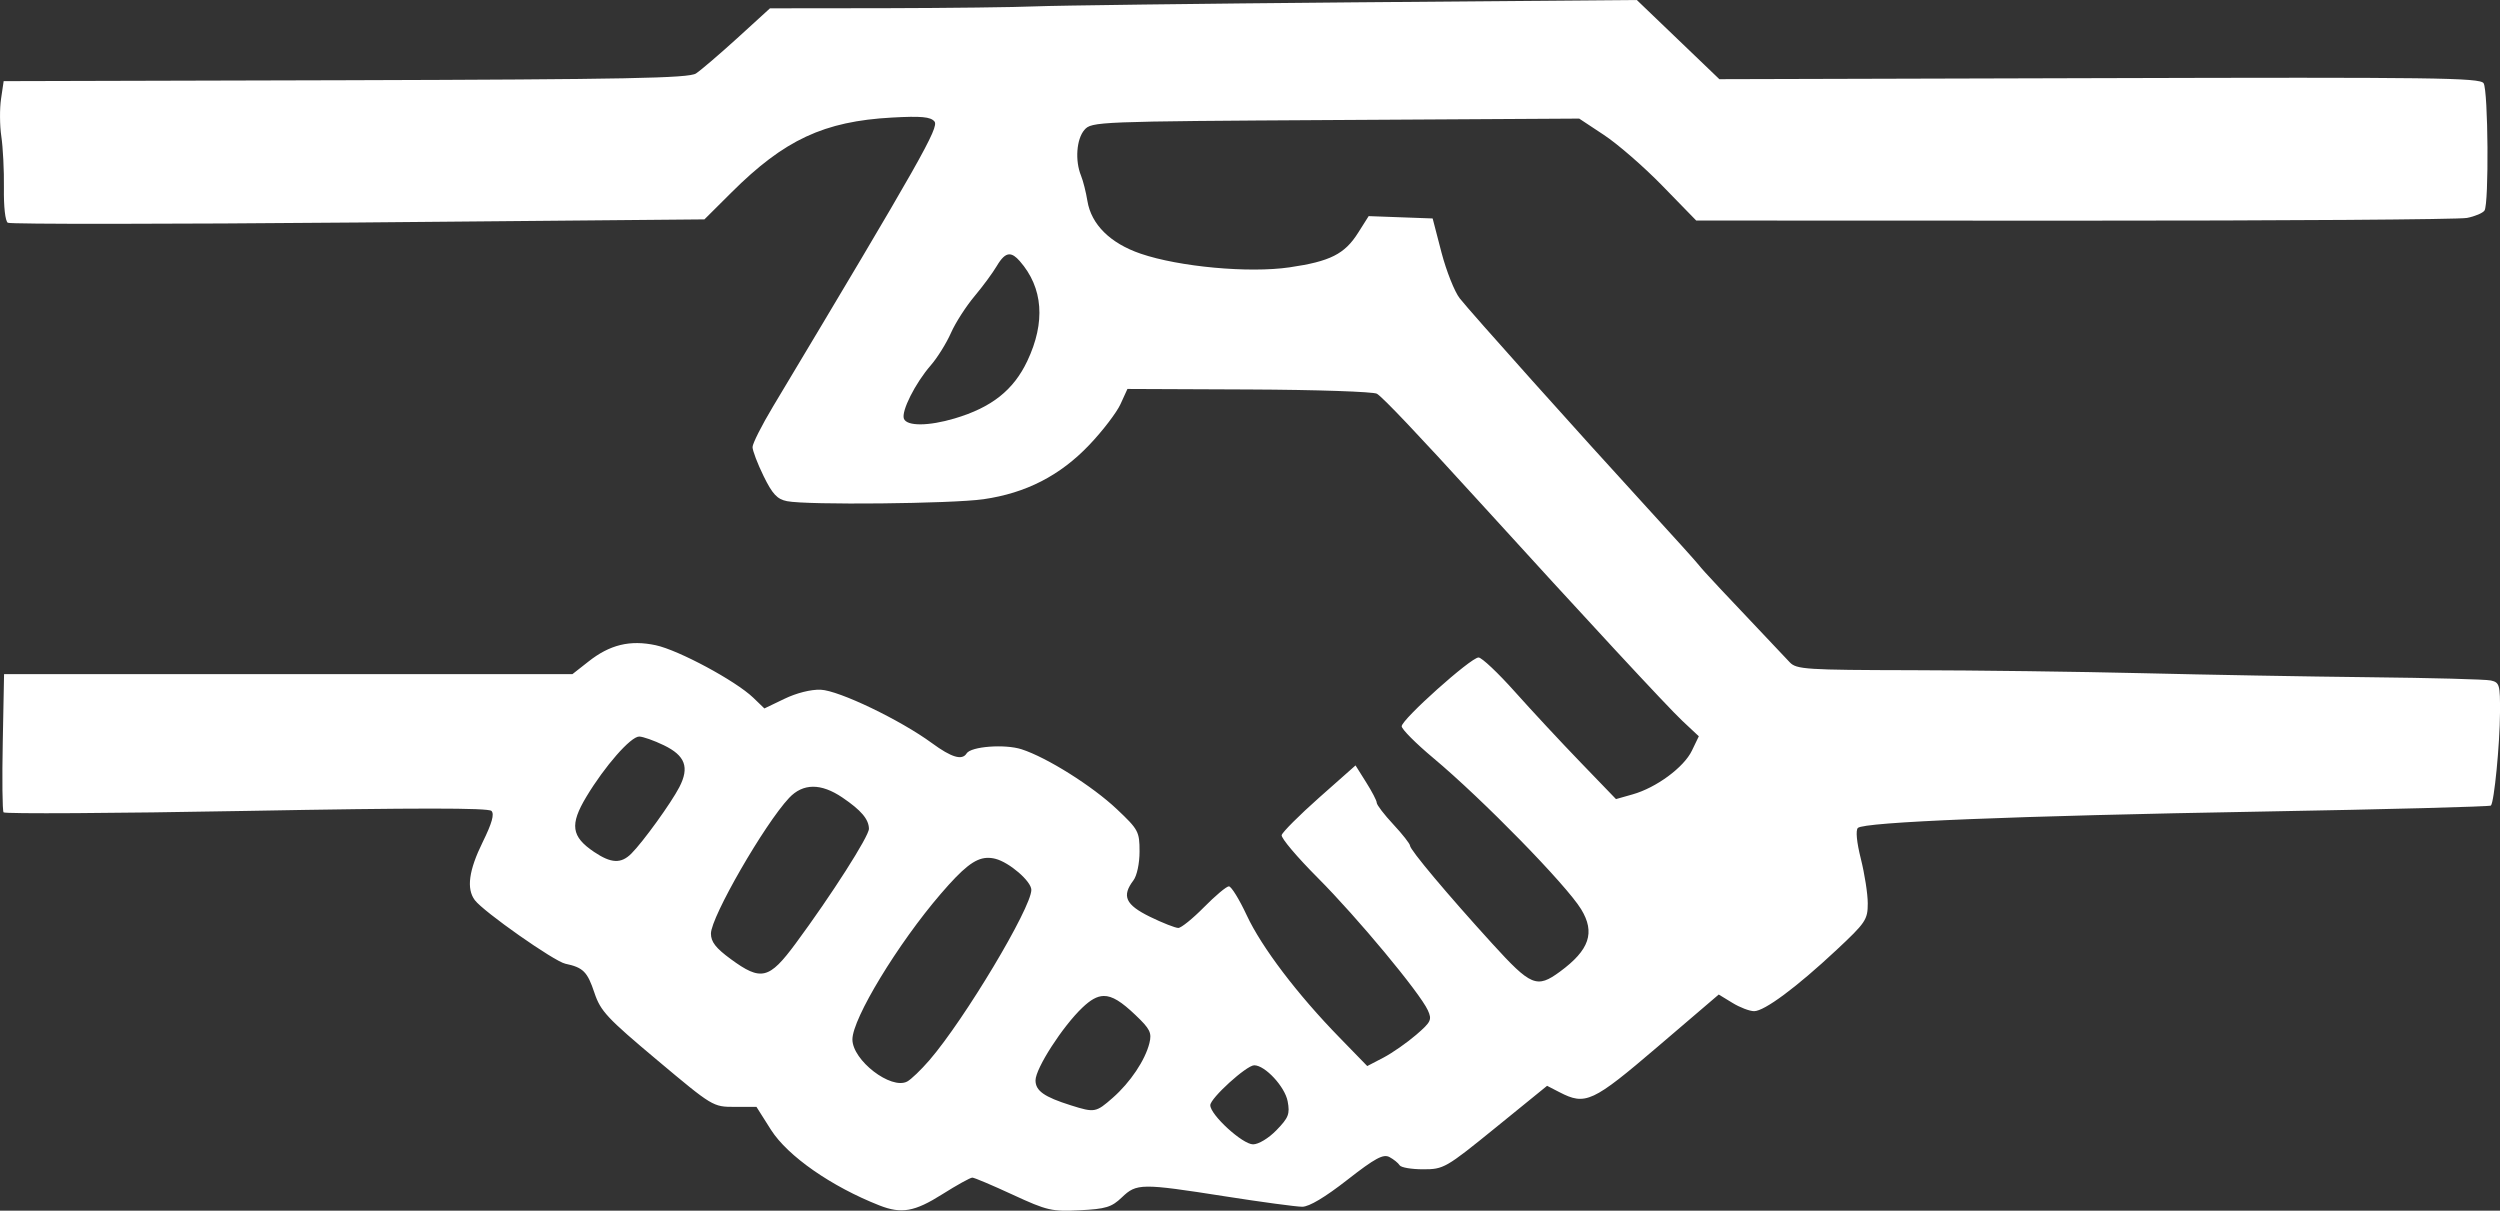<?xml version="1.0" encoding="UTF-8" standalone="no"?>
<!-- Created with Inkscape (http://www.inkscape.org/) -->
<svg
    id="svg3049"
    viewBox="0 0 600.79 290.95"
    version="1.1"
  >
  <rect x="0" y="0" width="600.79" height="290.95" fill="#333333" stroke="none"/>
  <sodipodiNamedview
      id="base"
      bordercolor="#666666"
      pagecolor="#ffffff"
      showgrid="false"
      borderopacity="1.0"
  />
  <g
      id="layer1"
      transform="translate(-91.032 -398)"
    >
    <path
        id="path3047"
        style="fill:#FFFFFF"
        d="m484.38 398-68 0.562c-37.4 0.322-71.825 0.765-76.5 0.969-4.675 0.204-20.951 0.405-36.156 0.438l-27.656 0.031-7.844 7.156c-4.319 3.926-8.79 7.746-9.938 8.5-1.717 1.128-16.64 1.426-84.219 1.625l-82.156 0.219-0.625 4.25c-0.352 2.337-0.331 6.388 0.062 9 0.393 2.612 0.685 8.21 0.625 12.438-0.064 4.479 0.317 7.96 0.938 8.344 0.586 0.362 38.505 0.345 84.25-0.062l83.156-0.75 6.531-6.5c12.69-12.633 22.197-17.069 38.531-17.969 7.056-0.389 9.293-0.178 10.219 0.938 1.155 1.391-3.137 8.986-38.812 68.531-2.703 4.511-4.906 8.879-4.906 9.719 0 0.84 1.192 3.982 2.656 6.969 2.125 4.333 3.261 5.559 5.625 6.031 4.846 0.969 39.655 0.62 47.219-0.469 10.224-1.472 18.417-5.684 25.438-13.062 3.235-3.399 6.601-7.818 7.5-9.812l1.656-3.625 29.281 0.125c16.104 0.068 29.905 0.536 30.688 1.031 1.526 0.965 9.922 9.816 24.531 25.875 25.238 27.741 45.298 49.394 48.844 52.719l3.969 3.719-1.656 3.438c-1.915 4.015-8.576 8.932-14.281 10.531l-3.969 1.125-8.5-8.812c-4.675-4.84-11.788-12.487-15.812-17-4.024-4.513-7.949-8.219-8.719-8.219-1.844 0-18.469 14.884-18.469 16.531 0 0.702 3.413 4.127 7.594 7.625 11.869 9.933 31.97 30.503 35.531 36.344 3.422 5.611 2.005 9.789-5.094 15-5.567 4.087-6.966 3.479-16.281-6.75-10.748-11.803-19.75-22.528-19.75-23.531 0-0.429-1.8-2.735-4-5.094s-4-4.704-4-5.219c0-0.515-1.167-2.726-2.562-4.938l-2.531-4.031-8.719 7.719c-4.792 4.25-8.856 8.324-9.031 9.031-0.175 0.707 3.748 5.327 8.688 10.281 9.492 9.519 24.529 27.623 26.438 31.812 1.032 2.264 0.798 2.798-2.812 5.906-2.183 1.879-5.711 4.346-7.844 5.469l-3.906 2.031-6.656-6.844c-10.113-10.358-18.726-21.708-22.312-29.406-1.773-3.806-3.703-6.938-4.281-6.938-0.579 0-3.26 2.25-5.969 5-2.709 2.75-5.492 5-6.188 5s-3.775-1.198-6.812-2.688c-5.901-2.894-6.823-4.977-3.969-8.75 0.838-1.108 1.469-4.07 1.469-6.938 0-4.781-0.277-5.276-5.438-10.156-5.889-5.569-16.82-12.438-22.906-14.406-4.01-1.297-12.175-0.689-13.219 1-1.072 1.734-3.635 0.965-8.312-2.469-7.601-5.58-22.376-12.669-26.75-12.844-2.353-0.094-5.844 0.796-8.719 2.188l-4.812 2.312-2.688-2.594c-4.243-4.065-17.932-11.42-23.406-12.594-6.219-1.334-11.088-0.133-16.25 3.969l-3.781 2.969h-68.312-68.281l-0.312 16.25c-0.177 8.938-0.094 16.579 0.188 16.969 0.282 0.39 26.533 0.24 58.344-0.344 40.778-0.749 58.158-0.748 58.906 0 0.748 0.748 0.133 2.946-2.094 7.469-3.35 6.805-3.952 11.235-1.906 13.969 2.083 2.783 19.075 14.716 21.75 15.281 4.323 0.913 5.306 1.934 7 7 1.477 4.416 3.055 6.082 15.062 16.156 13.334 11.187 13.429 11.25 18.625 11.25h5.25l3.5 5.531c4.05 6.332 14.534 13.622 26.062 18.156 5.297 2.083 8.461 1.501 15.094-2.688 3.483-2.2 6.732-4 7.219-4s4.872 1.871 9.75 4.125c8.255 3.814 9.371 4.058 16.094 3.719 6.238-0.315 7.63-0.733 10.094-3.094 3.536-3.388 4.636-3.412 24.812-0.25 8.763 1.374 17.106 2.499 18.531 2.5 1.671 0.002 5.505-2.297 10.844-6.469 6.708-5.242 8.648-6.259 10.125-5.469 1.003 0.537 2.099 1.422 2.438 1.969 0.338 0.547 2.874 0.969 5.656 0.969 4.922 0 5.414-0.265 17.438-10.031l12.344-10.031 2.969 1.531c6.261 3.238 7.937 2.471 23.656-10.969l14.625-12.5 3.281 2c1.793 1.108 4.146 2 5.219 2 2.47 0 10.173-5.708 19.812-14.719 7.016-6.558 7.5-7.29 7.5-11.188 0-2.293-0.756-7.103-1.656-10.688-1.004-3.995-1.286-6.87-0.719-7.438 1.429-1.429 37.499-2.884 97.25-3.938 29.917-0.527 54.619-1.182 54.875-1.438 0.785-0.785 2.142-14.671 2.188-22.312 0.041-6.698-0.103-7.278-2.188-7.75-1.238-0.28-14.4-0.623-29.25-0.781-14.85-0.158-39.375-0.602-54.5-0.969s-39.988-0.689-55.25-0.719c-25.639-0.051-27.883-0.201-29.5-1.906-16.167-17.054-20.919-22.133-21.781-23.281-0.567-0.755-6.192-6.988-12.5-13.875-16.214-17.702-42.402-46.959-45.031-50.312-1.219-1.555-3.196-6.505-4.375-11l-2.125-8.188-7.688-0.281-7.688-0.281-2.531 4c-3.238 5.129-6.711 6.886-16.5 8.312-9.749 1.421-26.484-0.119-35.75-3.281-7.307-2.494-11.892-7.023-12.812-12.688-0.337-2.074-1.016-4.799-1.531-6.062-1.478-3.626-1.097-8.792 0.812-11 1.713-1.981 2.959-2.045 60.312-2.375l58.594-0.344 5.906 3.906c3.256 2.135 9.585 7.622 14.062 12.219l8.156 8.375 90.875 0.031c49.985 0.017 92.431-0.284 94.344-0.656 1.913-0.373 3.815-1.18 4.219-1.781 1.085-1.613 0.889-28.842-0.219-30.594-0.834-1.319-11.975-1.45-92.281-1.219l-91.375 0.25-9.938-9.531-9.906-9.5zm-150.78 61.125c0.76 0 1.552 0.543 2.5 1.625 5.61 6.398 6.229 14.665 1.812 24-3.311 6.999-8.556 11.165-17.469 13.812-6.274 1.864-11.486 1.891-12.188 0.062-0.679-1.77 2.731-8.55 6.469-12.844 1.569-1.803 3.75-5.306 4.844-7.781 1.094-2.475 3.649-6.424 5.656-8.812 2.007-2.388 4.399-5.651 5.344-7.25 1.111-1.88 2.054-2.813 3.031-2.812zm-88.969 115.88c0.88 0 3.562 0.944 5.938 2.094 5.155 2.495 6.176 5.308 3.719 10.062-1.967 3.806-8.706 13.143-11.531 15.969-2.478 2.478-4.854 2.367-8.969-0.406-5.464-3.682-5.875-6.541-1.844-13.25 4.421-7.358 10.653-14.469 12.688-14.469zm41.75 12.062c2.141-0.02 4.528 0.853 7.094 2.594 4.497 3.051 6.33 5.199 6.375 7.5 0.035 1.783-9.067 16.021-17.625 27.594-6.37 8.613-8.293 9.075-15.594 3.719-3.591-2.634-4.75-4.126-4.75-6.125 0-3.958 12.871-26.303 18.781-32.594 1.673-1.781 3.578-2.667 5.719-2.688zm41.781 17.094c0.671-0.034 1.351 0.04 2.062 0.219 3.363 0.844 8.656 5.412 8.656 7.469-0.005 4.32-16.069 31.164-24.5 40.938-2.022 2.344-4.43 4.647-5.344 5.125-3.886 2.034-13.156-5.102-13.156-10.125 0-4.996 10.928-23.007 21.25-35 5.296-6.154 8.123-8.477 11.031-8.625zm28.094 33.188c2.096-0.042 4.323 1.421 7.625 4.562 3.528 3.356 3.987 4.275 3.375 6.75-1.017 4.116-4.598 9.456-8.812 13.156-4.046 3.553-4.353 3.609-10.062 1.812-6.432-2.024-8.5-3.493-8.5-6 0-2.864 6.509-12.973 11.281-17.5 1.915-1.817 3.464-2.748 5.094-2.781zm36.188 16.656c2.604 0 7.373 5.147 8.031 8.656 0.576 3.069 0.214 3.944-2.688 6.938-1.89 1.95-4.314 3.406-5.625 3.406-2.537 0-10.281-7.088-10.281-9.406 0-1.678 8.713-9.594 10.562-9.594z"
    />
  </g
  >
</svg
>
